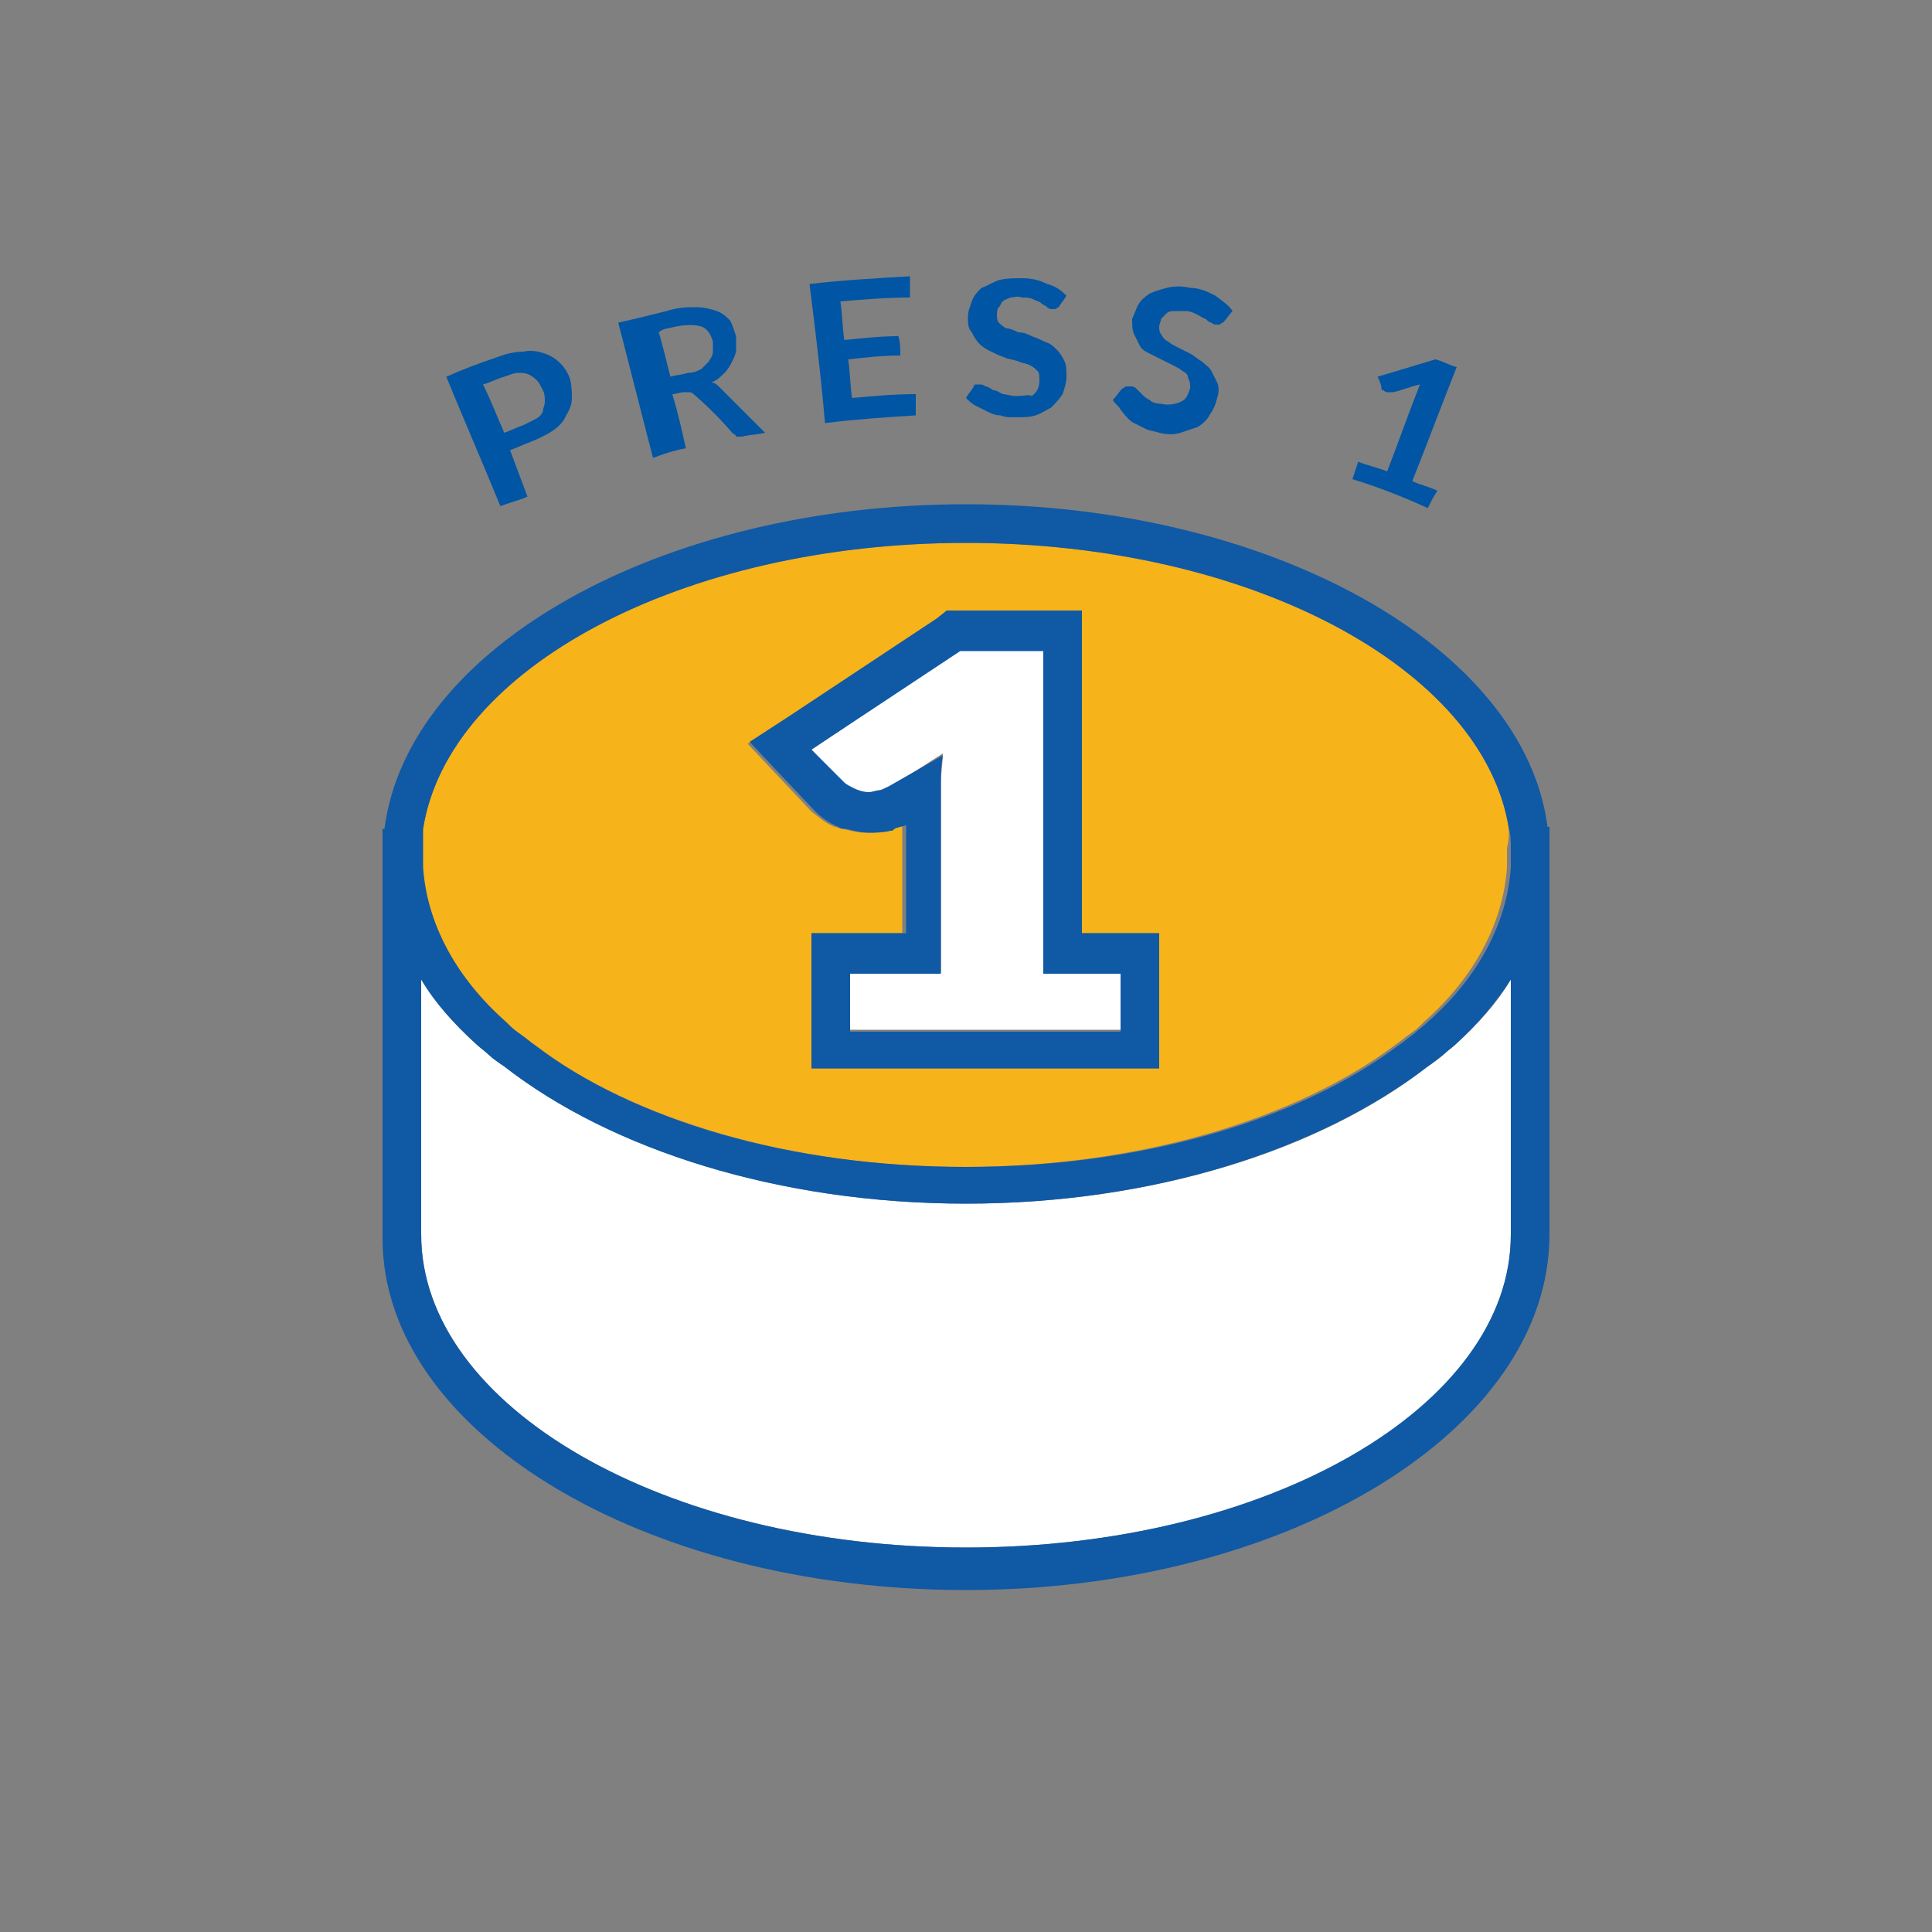 <?xml version="1.0" encoding="utf-8"?>
<!-- Generator: Adobe Illustrator 18.1.1, SVG Export Plug-In . SVG Version: 6.00 Build 0)  -->
<!DOCTYPE svg PUBLIC "-//W3C//DTD SVG 1.1//EN" "http://www.w3.org/Graphics/SVG/1.1/DTD/svg11.dtd">
<svg version="1.1" id="Layer_1" xmlns="http://www.w3.org/2000/svg" xmlns:xlink="http://www.w3.org/1999/xlink" x="0px" y="0px"
	 viewBox="0 0 100 100" enable-background="new 0 0 100 100" xml:space="preserve">
<rect x="0" y="0" width="100" height="100" fill="#808080" stroke="none"/>
<g>
	<path fill="none" d="M27.7,21.6c0.2-0.1,0.3-0.3,0.4-0.4c0.1-0.2,0.1-0.3,0.1-0.5c0-0.2,0-0.4-0.1-0.6C28,20,28,19.8,27.8,19.7
		c-0.1-0.1-0.3-0.2-0.4-0.3c-0.2-0.1-0.4-0.1-0.6-0.1c-0.2,0-0.5,0.1-0.7,0.2c-0.4,0.1-0.7,0.3-1.1,0.4c0.3,0.8,0.6,1.6,0.9,2.4
		c0.3-0.1,0.7-0.3,1-0.4C27.3,21.9,27.5,21.7,27.7,21.6z"/>
	<path fill="none" d="M35.5,19.3c0.3-0.1,0.5-0.1,0.7-0.2c0.2-0.1,0.3-0.2,0.4-0.4c0.1-0.1,0.2-0.3,0.2-0.5c0-0.2,0-0.3,0-0.5
		c-0.1-0.4-0.3-0.6-0.6-0.8c-0.3-0.1-0.7-0.2-1.3,0C34.6,17,34.3,17,34,17.1c0.2,0.8,0.4,1.6,0.6,2.3C34.9,19.4,35.2,19.3,35.5,19.3
		z"/>
	<g>
		<path fill="#F6B31A" d="M78.1,42.9C76.8,34.6,64.7,28.1,50,28.1s-26.8,6.5-28.1,14.8c-0.1,0.3-0.1,0.7-0.1,1c0,0.1,0,0.3,0,0.4
			c0,0.2,0,0.4,0,0.6c0.2,2.9,1.7,5.7,4.3,8c0.2,0.2,0.5,0.4,0.7,0.6c0.3,0.2,0.5,0.4,0.8,0.6c5.2,3.8,13.2,6.3,22.3,6.3
			s17.2-2.5,22.3-6.3c0.3-0.2,0.5-0.4,0.8-0.6c0.3-0.2,0.5-0.4,0.7-0.6c2.6-2.3,4.1-5.1,4.3-8c0-0.2,0-0.4,0-0.6c0-0.1,0-0.3,0-0.4
			C78.1,43.5,78.1,43.2,78.1,42.9z M56,46.1v1v1v0.2h1.3H58h2v0.5v1.5v3v2h-2H44h-2v-2v-3v-1.9v-0.1h0.7H44h2.7v-0.4v-1v-1v-1v-1v-1
			v-0.2c-0.2,0.1-0.4,0.2-0.6,0.2c-0.1,0-0.1,0.1-0.2,0.1c-0.4,0.1-0.7,0.1-1.1,0.1c-0.4,0-0.8-0.1-1.2-0.2c-0.1,0-0.3-0.1-0.4-0.1
			c-0.5-0.2-0.8-0.5-1.2-0.8l-1.7-1.8l-1.6-1.7l2-1.3l7.7-5.1l0.5-0.3h0.6H54h2v2v9.2v1v1V46.1z"/>
	</g>
	<g>
		<path fill="#FFFFFF" d="M78.2,63.9v-0.2v-4.3v-2v-6.7c-0.7,1.2-1.7,2.3-2.8,3.3c-0.2,0.2-0.5,0.4-0.7,0.6
			c-0.2,0.2-0.5,0.4-0.8,0.6c-5.5,4.3-14.2,7.1-23.9,7.1c-9.7,0-18.3-2.8-23.9-7.1c-0.3-0.2-0.5-0.4-0.8-0.6
			c-0.2-0.2-0.5-0.4-0.7-0.6c-1.1-1-2.1-2.2-2.8-3.3v6.7v2v4.3v0.2h0h-1v0h1c0,8.9,12.6,16.2,28.2,16.2S78.2,72.9,78.2,63.9l1,0v0
			H78.2L78.2,63.9z"/>
		<path fill="#FFFFFF" d="M44.2,40.9c0.2,0.1,0.5,0.2,0.8,0.2c0.2,0,0.3,0,0.5-0.1s0.4-0.1,0.5-0.2l2.8-1.8c0,0.5-0.1,1-0.1,1.5v2.4
			v1v1v0.9v1v1v2.5H44v3h14v-3h-4v-2.4v-1v-1v-1.1v-1v-1v-9.2h-4.3L42,38.8l1.7,1.8C43.8,40.7,43.9,40.8,44.2,40.9z"/>
	</g>
	<g>
		<path fill="#1059A5" d="M80.2,44.3c0-0.1,0-0.1,0-0.2v-1.3h-0.1C78.9,33.5,65.8,26.1,50,26.1s-28.9,7.4-30.1,16.8h-0.1v1.3
			c0,0.1,0,0.1,0,0.2s0,0.1,0,0.2v19.3c0,0.1,0,0.1,0,0.2c0,10,13.5,18.2,30.2,18.2S80.2,74,80.2,63.9c0-0.1,0-0.1,0-0.2V44.4
			C80.2,44.4,80.2,44.3,80.2,44.3z M78.2,57.4v2v4.3v0.2h0h1v0h-1c0,8.9-12.6,16.2-28.2,16.2s-28.2-7.3-28.2-16.2h-1v0h1h0v-0.2
			v-4.3v-2v-6.7c0.7,1.2,1.7,2.3,2.8,3.3c0.2,0.2,0.5,0.4,0.7,0.6c0.2,0.2,0.5,0.4,0.8,0.6c5.5,4.3,14.2,7.1,23.9,7.1
			c9.7,0,18.3-2.8,23.9-7.1c0.3-0.2,0.5-0.4,0.8-0.6c0.2-0.2,0.5-0.4,0.7-0.6c1.1-1,2.1-2.2,2.8-3.3V57.4z M21.9,42.9
			c1.3-8.3,13.4-14.8,28.1-14.8s26.8,6.5,28.1,14.8c0.1,0.3,0.1,0.7,0.1,1c0,0.1,0,0.3,0,0.4c0,0.2,0,0.4,0,0.6
			c-0.2,2.9-1.7,5.7-4.3,8c-0.2,0.2-0.5,0.4-0.7,0.6c-0.3,0.2-0.5,0.4-0.8,0.6C67.2,58,59.1,60.4,50,60.4S32.8,58,27.7,54.1
			c-0.3-0.2-0.5-0.4-0.8-0.6c-0.3-0.2-0.5-0.4-0.7-0.6c-2.6-2.3-4.1-5.1-4.3-8c0-0.2,0-0.4,0-0.6c0-0.1,0-0.3,0-0.4
			C21.9,43.5,21.9,43.2,21.9,42.9z"/>
		<path fill="#1059A5" d="M42.2,42c0.3,0.3,0.7,0.6,1.2,0.8c0.1,0.1,0.2,0.1,0.4,0.1c0.4,0.1,0.8,0.2,1.2,0.2c0.3,0,0.7,0,1.1-0.1
			c0.1,0,0.1,0,0.2-0.1c0.2-0.1,0.4-0.1,0.6-0.2v0.2v1v1v1v1v1v0.4H44h-1.3H42v0.1v1.9v3v2h2h14h2v-2v-3v-1.5v-0.5h-2h-0.7H56v-0.2
			v-1v-1v-1.3v-1v-1v-9.2v-2h-2h-4.3H49L48.5,32l-7.7,5.1l-2,1.3l1.6,1.7L42.2,42z M54,33.7v9.2v1v1v1.1v1v1v2.4h4v3H44v-3h4.7v-2.5
			v-1v-1v-0.9v-1v-1v-2.4c0-0.5,0-1,0.1-1.5L46,40.7c-0.2,0.1-0.4,0.2-0.5,0.2s-0.4,0.1-0.5,0.1c-0.3,0-0.6-0.1-0.8-0.2
			c-0.2-0.1-0.4-0.2-0.5-0.3L42,38.8l7.7-5.1H54z"/>
	</g>
	<path fill="#0055A4" d="M27.3,25.7c-0.3-0.8-0.6-1.6-0.9-2.4c0.3-0.1,0.7-0.3,1-0.4c0.5-0.2,0.9-0.4,1.2-0.6
		c0.3-0.2,0.6-0.5,0.7-0.8c0.2-0.3,0.3-0.6,0.3-0.9c0-0.3,0-0.6-0.1-1c-0.1-0.3-0.3-0.6-0.5-0.8c-0.2-0.2-0.5-0.4-0.8-0.5
		c-0.3-0.1-0.7-0.2-1.1-0.1c-0.4,0-0.9,0.1-1.4,0.3c-0.9,0.3-1.7,0.6-2.6,1c0.9,2.2,1.9,4.5,2.8,6.7C26.4,26,26.9,25.9,27.3,25.7z
		 M25,19.9c0.4-0.1,0.7-0.3,1.1-0.4c0.3-0.1,0.5-0.2,0.7-0.2c0.2,0,0.4,0,0.6,0.1c0.2,0.1,0.3,0.2,0.4,0.3c0.1,0.1,0.2,0.3,0.3,0.5
		c0.1,0.2,0.1,0.4,0.1,0.6c0,0.2-0.1,0.3-0.1,0.5c-0.1,0.2-0.2,0.3-0.4,0.4c-0.2,0.1-0.4,0.2-0.6,0.3c-0.3,0.1-0.7,0.3-1,0.4
		C25.7,21.5,25.4,20.7,25,19.9z"/>
	<path fill="#0055A4" d="M35.5,23.2c-0.2-0.9-0.4-1.8-0.7-2.8c0.2,0,0.4-0.1,0.6-0.1c0.1,0,0.3,0,0.3,0c0.1,0,0.2,0.1,0.2,0.1
		c0.7,0.6,1.4,1.3,2,2c0.1,0.1,0.2,0.1,0.2,0.2c0.1,0,0.2,0,0.3,0c0.4-0.1,0.8-0.1,1.2-0.2c-0.8-0.8-1.5-1.5-2.3-2.3
		c-0.2-0.2-0.3-0.3-0.5-0.3c0.3-0.1,0.5-0.3,0.7-0.5c0.2-0.2,0.3-0.4,0.4-0.6c0.1-0.2,0.2-0.4,0.2-0.6c0-0.2,0-0.5,0-0.7
		c-0.1-0.3-0.2-0.6-0.3-0.8c-0.2-0.2-0.4-0.4-0.7-0.5c-0.3-0.1-0.6-0.2-1.1-0.2c-0.4,0-0.9,0-1.5,0.2c-0.8,0.2-1.6,0.4-2.5,0.6
		c0.6,2.3,1.2,4.7,1.8,7C34.6,23.4,35,23.3,35.5,23.2z M35,16.9c0.5-0.1,1-0.1,1.3,0c0.3,0.1,0.5,0.4,0.6,0.8c0,0.2,0,0.4,0,0.5
		c0,0.2-0.1,0.3-0.2,0.5c-0.1,0.1-0.3,0.3-0.4,0.4c-0.2,0.1-0.4,0.2-0.7,0.2c-0.3,0.1-0.6,0.1-0.9,0.2c-0.2-0.8-0.4-1.6-0.6-2.3
		C34.3,17,34.6,17,35,16.9z"/>
	<path fill="#0055A4" d="M47.4,21.5c0-0.4,0-0.7,0-1.1c-1.1,0-2.2,0.1-3.3,0.2c-0.1-0.7-0.1-1.4-0.2-2c0.9-0.1,1.8-0.2,2.7-0.2
		c0-0.3,0-0.7-0.1-1c-0.9,0-1.8,0.1-2.8,0.2c-0.1-0.7-0.1-1.3-0.2-2c1.2-0.1,2.4-0.2,3.6-0.2c0-0.4,0-0.7,0-1.1
		c-1.7,0.1-3.5,0.2-5.2,0.4c0.3,2.4,0.6,4.8,0.8,7.2C44.3,21.7,45.8,21.6,47.4,21.5z"/>
	<path fill="#0055A4" d="M52.6,20.5c-0.3,0-0.5-0.1-0.7-0.1c-0.2-0.1-0.3-0.2-0.5-0.2c-0.1-0.1-0.3-0.2-0.4-0.2
		c-0.1-0.1-0.2-0.1-0.3-0.1c-0.1,0-0.1,0-0.2,0c-0.1,0-0.1,0.1-0.1,0.1c-0.1,0.2-0.3,0.4-0.4,0.6c0.1,0.1,0.3,0.3,0.5,0.4
		c0.2,0.1,0.4,0.2,0.6,0.3c0.2,0.1,0.4,0.2,0.7,0.2c0.2,0.1,0.5,0.1,0.7,0.1c0.4,0,0.8,0,1.1-0.1c0.3-0.1,0.6-0.3,0.8-0.4
		c0.2-0.2,0.4-0.4,0.6-0.7c0.1-0.3,0.2-0.6,0.2-0.9c0-0.3,0-0.6-0.1-0.8c-0.1-0.2-0.2-0.4-0.4-0.6c-0.2-0.2-0.3-0.3-0.6-0.4
		c-0.2-0.1-0.4-0.2-0.7-0.3c-0.2-0.1-0.4-0.2-0.7-0.2c-0.2-0.1-0.4-0.2-0.6-0.2c-0.2-0.1-0.3-0.2-0.4-0.3c-0.1-0.1-0.1-0.3-0.1-0.4
		c0-0.1,0-0.3,0.1-0.4c0.1-0.1,0.1-0.2,0.2-0.3c0.1-0.1,0.2-0.1,0.4-0.2c0.2,0,0.3-0.1,0.6,0c0.2,0,0.4,0,0.6,0.1
		c0.2,0.1,0.3,0.1,0.4,0.2c0.1,0.1,0.2,0.1,0.3,0.2c0.1,0.1,0.2,0.1,0.2,0.1c0.1,0,0.1,0,0.2,0c0.1,0,0.1-0.1,0.2-0.1
		c0.1-0.2,0.3-0.4,0.4-0.6c-0.3-0.3-0.6-0.5-1-0.6c-0.4-0.2-0.8-0.3-1.3-0.3c-0.4,0-0.8,0-1.2,0.1c-0.3,0.1-0.6,0.3-0.9,0.4
		c-0.2,0.2-0.4,0.4-0.5,0.7c-0.1,0.3-0.2,0.5-0.2,0.8c0,0.3,0,0.6,0.2,0.8c0.1,0.2,0.2,0.4,0.4,0.6c0.2,0.2,0.4,0.3,0.6,0.4
		c0.2,0.1,0.4,0.2,0.7,0.3c0.2,0.1,0.4,0.1,0.7,0.2c0.2,0.1,0.4,0.1,0.6,0.2c0.2,0.1,0.3,0.2,0.4,0.3c0.1,0.1,0.1,0.3,0.1,0.5
		c0,0.3-0.1,0.6-0.4,0.8C53.3,20.4,53,20.5,52.6,20.5z"/>
	<path fill="#0055A4" d="M58.7,21.9c0.2,0.1,0.4,0.2,0.6,0.3c0.2,0.1,0.4,0.1,0.7,0.2c0.4,0.1,0.8,0.1,1.1,0
		c0.3-0.1,0.6-0.2,0.9-0.3c0.3-0.2,0.5-0.4,0.6-0.6c0.2-0.3,0.3-0.5,0.4-0.9c0.1-0.3,0.1-0.6,0-0.8c-0.1-0.2-0.2-0.4-0.3-0.6
		c-0.1-0.2-0.3-0.3-0.5-0.5c-0.2-0.1-0.4-0.3-0.6-0.4c-0.2-0.1-0.4-0.2-0.6-0.3c-0.2-0.1-0.4-0.2-0.5-0.3c-0.2-0.1-0.3-0.2-0.4-0.4
		c-0.1-0.1-0.1-0.3-0.1-0.4c0-0.1,0.1-0.3,0.1-0.4c0.1-0.1,0.2-0.2,0.3-0.3c0.1-0.1,0.3-0.1,0.4-0.1c0.2,0,0.3,0,0.6,0
		c0.2,0,0.4,0.1,0.6,0.2c0.2,0.1,0.3,0.2,0.4,0.2c0.1,0.1,0.2,0.2,0.3,0.2c0.1,0.1,0.2,0.1,0.2,0.1c0.1,0,0.1,0,0.2,0
		c0.1,0,0.1-0.1,0.2-0.1c0.2-0.2,0.3-0.4,0.5-0.6c-0.2-0.3-0.5-0.5-0.9-0.8c-0.4-0.2-0.8-0.4-1.3-0.4c-0.4-0.1-0.8-0.1-1.2,0
		c-0.4,0.1-0.7,0.2-0.9,0.3c-0.3,0.2-0.5,0.4-0.6,0.6c-0.1,0.2-0.2,0.5-0.3,0.7c0,0.3,0,0.6,0.1,0.8c0.1,0.2,0.2,0.4,0.3,0.6
		c0.1,0.2,0.3,0.3,0.5,0.4c0.2,0.1,0.4,0.2,0.6,0.3c0.2,0.1,0.4,0.2,0.6,0.3c0.2,0.1,0.4,0.2,0.5,0.3c0.2,0.1,0.3,0.2,0.3,0.4
		c0.1,0.1,0.1,0.3,0.1,0.5c-0.1,0.3-0.2,0.6-0.5,0.7c-0.2,0.1-0.6,0.2-1,0.1c-0.3,0-0.5-0.1-0.6-0.2c-0.2-0.1-0.3-0.2-0.4-0.3
		c-0.1-0.1-0.2-0.2-0.3-0.3c-0.1-0.1-0.2-0.1-0.3-0.1c-0.1,0-0.1,0-0.2,0c-0.1,0-0.1,0.1-0.2,0.1c-0.2,0.2-0.3,0.4-0.5,0.6
		c0.1,0.2,0.3,0.3,0.4,0.5C58.3,21.6,58.5,21.8,58.7,21.9z"/>
	<path fill="#0055A4" d="M74.4,25.4c-0.4-0.2-0.9-0.3-1.3-0.5c0.8-2,1.5-3.9,2.3-5.9c-0.4-0.1-0.7-0.3-1.1-0.4c-1,0.3-2,0.6-3,0.9
		c0.1,0.2,0.2,0.4,0.2,0.6c0,0,0,0.1,0.1,0.1c0,0,0.1,0.1,0.2,0.1c0,0,0.1,0,0.1,0c0.1,0,0.1,0,0.2,0c0.5-0.1,0.9-0.3,1.4-0.4
		c-0.1,0.2-0.1,0.3-0.2,0.5c-0.5,1.3-1,2.7-1.5,4c-0.5-0.2-1-0.3-1.5-0.5c-0.1,0.3-0.2,0.6-0.3,0.9c1.3,0.4,2.6,0.9,3.9,1.5
		C74.1,25.9,74.2,25.7,74.4,25.4z"/>
</g>
</svg>

